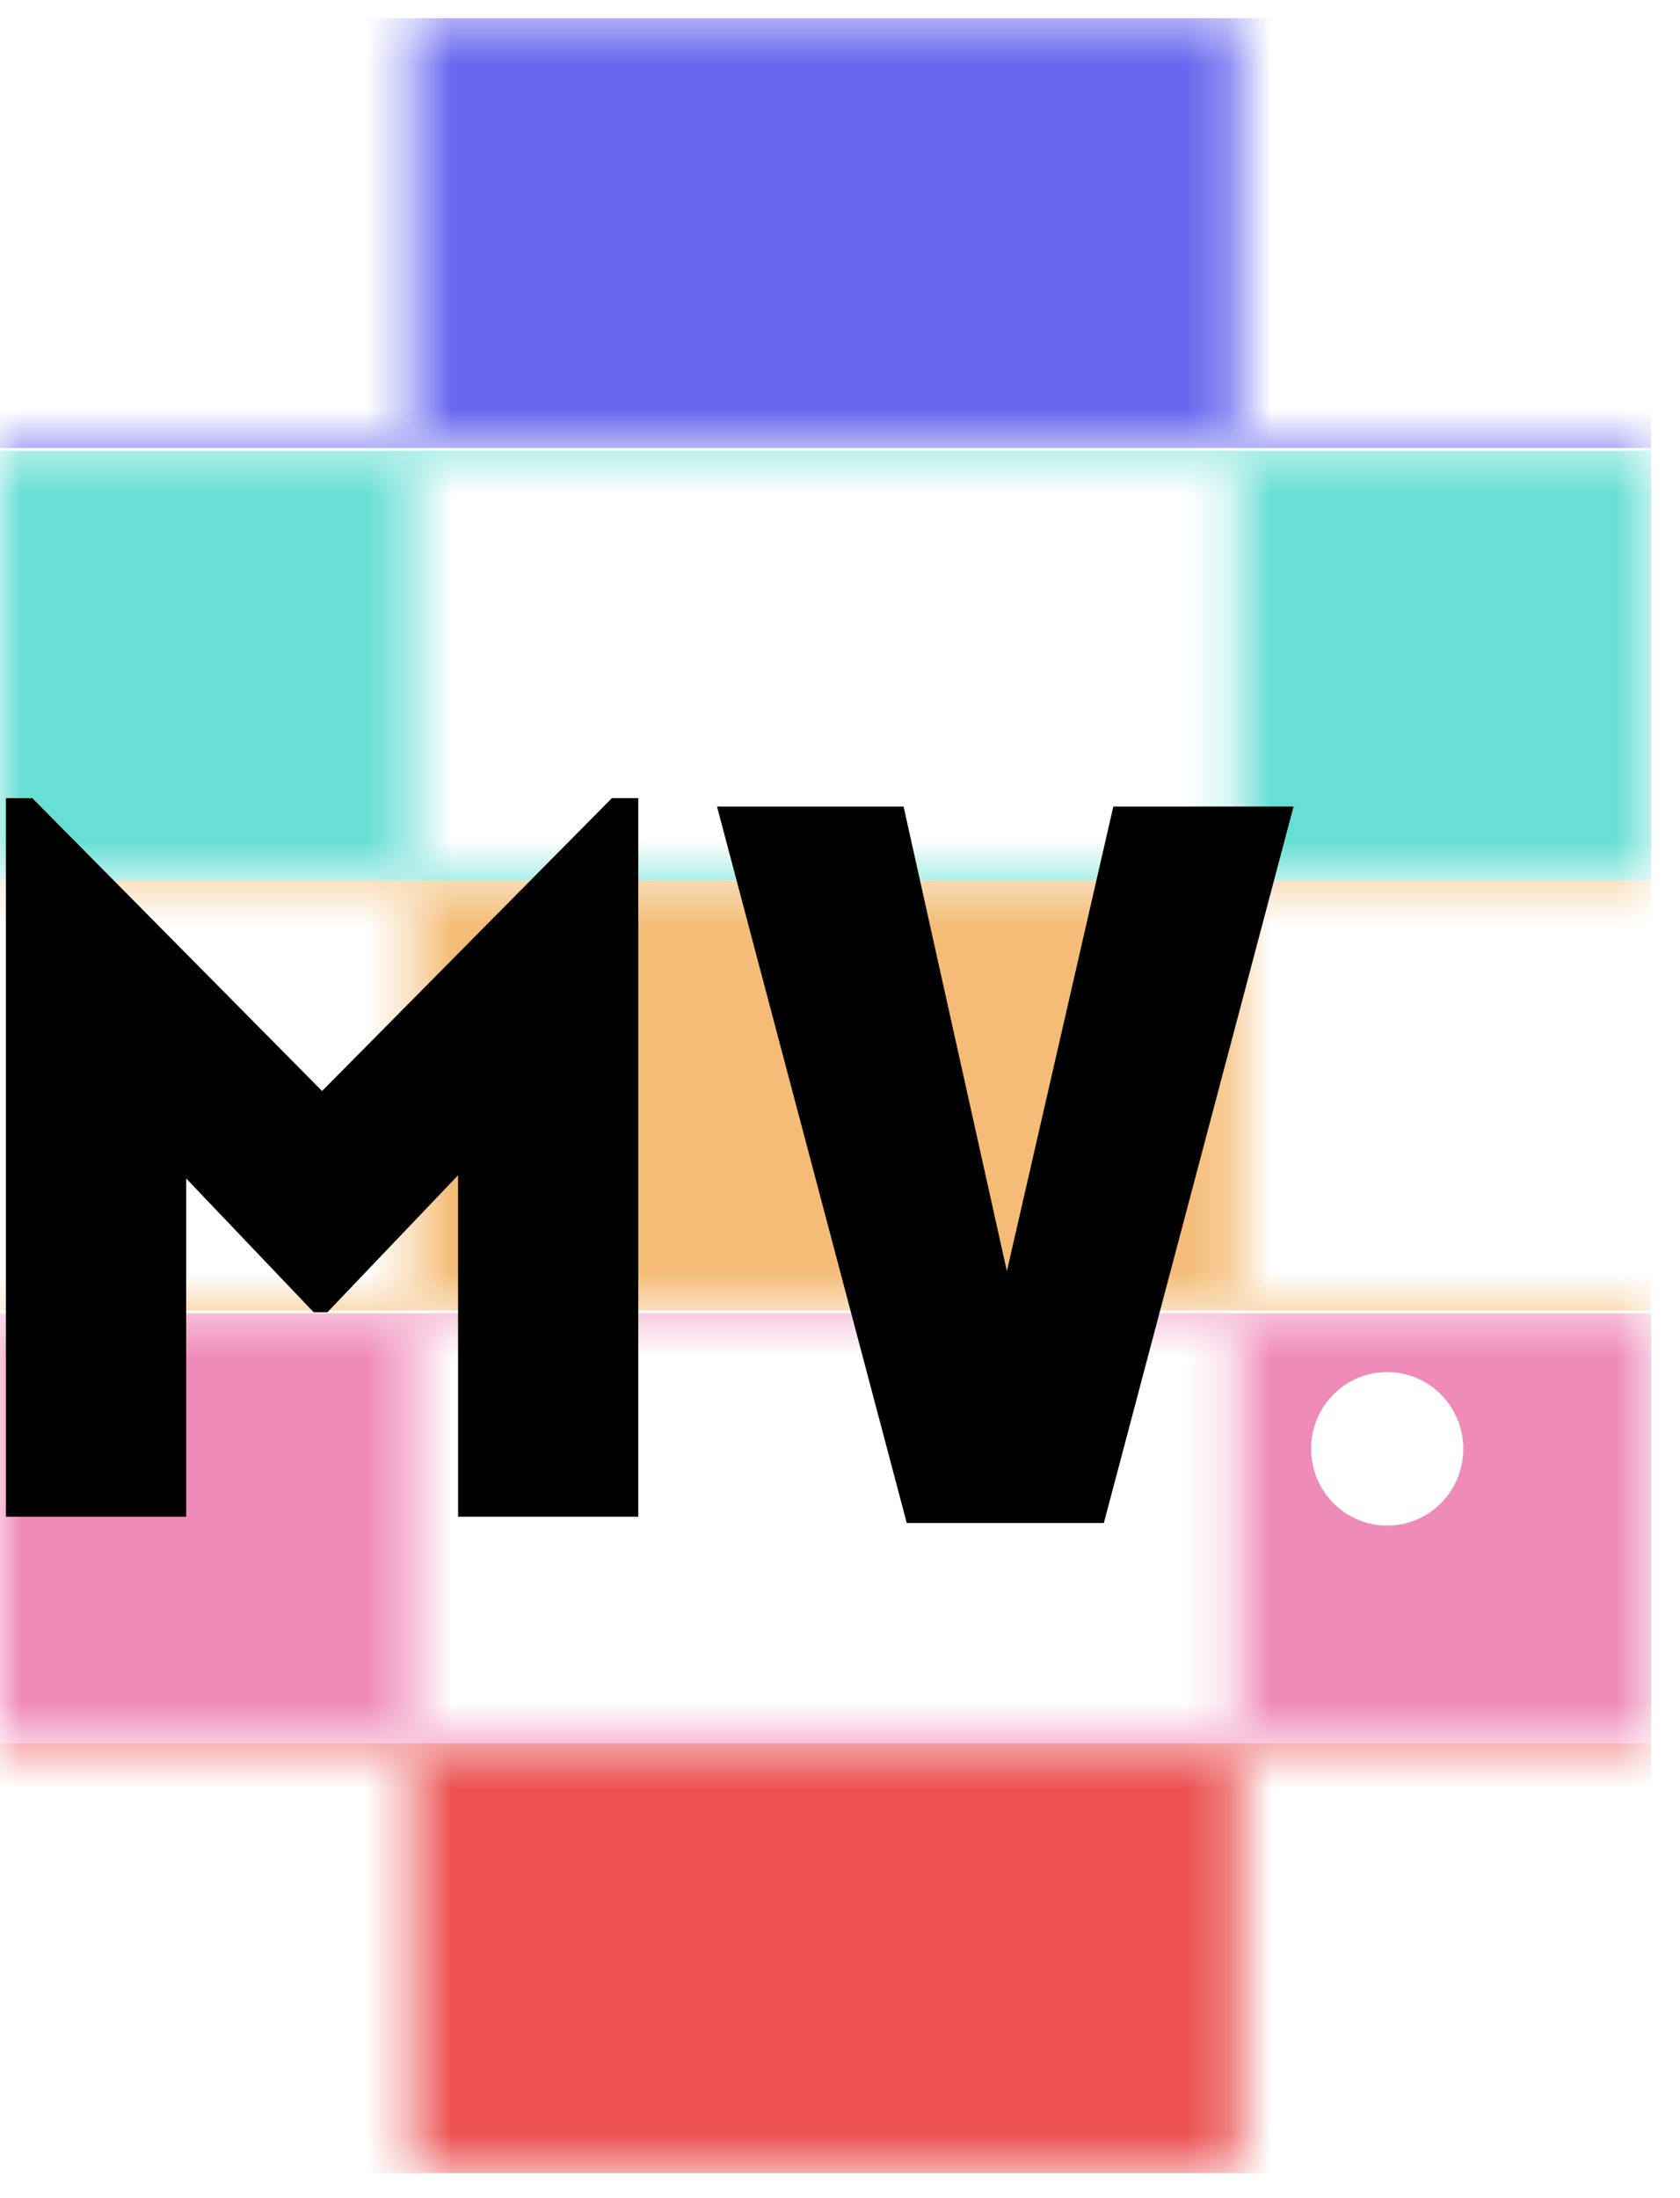 <svg xmlns="http://www.w3.org/2000/svg" width="39" height="51" viewBox="0 0 39 51" fill="none">
  <g clip-path="url(#clip0_107_395)">
    <mask id="mask0_107_395" style="mask-type:luminance" maskUnits="userSpaceOnUse" x="0" y="0" width="39" height="51">
      <path d="M9.583 40.42H0V30.42H9.583V20.42H0V10.42H9.583V0.42H28.75V10.42H38.333V20.42H28.75V30.42H38.333V40.42H28.75V50.42H9.583V40.42ZM28.75 40.42V30.42H9.583V40.42H28.75ZM28.75 20.42V10.42H9.583V20.42H28.75Z" fill="white"/>
    </mask>
    <g mask="url(#mask0_107_395)">
      <path d="M38.333 10.457H0V20.433H38.333V10.457Z" fill="#67DFD4"/>
      <path d="M38.333 20.433H0V30.409H38.333V20.433Z" fill="#F4BC76"/>
      <path d="M0 30.468V40.444H38.333V30.468H0ZM32.203 35.396C31.227 35.396 30.437 34.599 30.437 33.615C30.437 32.631 31.227 31.834 32.203 31.834C33.179 31.834 33.969 32.632 33.969 33.615C33.969 34.599 33.178 35.396 32.203 35.396Z" fill="#EF8BB8"/>
      <path d="M38.333 40.444H0V50.42H38.333V40.444Z" fill="#EB5152"/>
      <path d="M38.333 0.42H0V10.396H38.333V0.42Z" fill="#6767EF"/>
    </g>
    <path d="M10.634 35.189V27.268L7.6 30.446H7.282L4.322 27.342V35.189H0.137V18.517H0.749L7.477 25.313L14.206 18.517H14.817V35.189H10.633H10.634Z" fill="black"/>
    <path d="M25.625 35.336H21.05L16.645 18.713H20.976L23.374 29.493L25.845 18.713H30.029L25.625 35.336H25.625Z" fill="black"/>
  </g>
  <defs>
    <clipPath id="clip0_107_395">
      <rect width="38.333" height="50" fill="white" transform="translate(0 0.42)"/>
    </clipPath>
  </defs>
</svg>